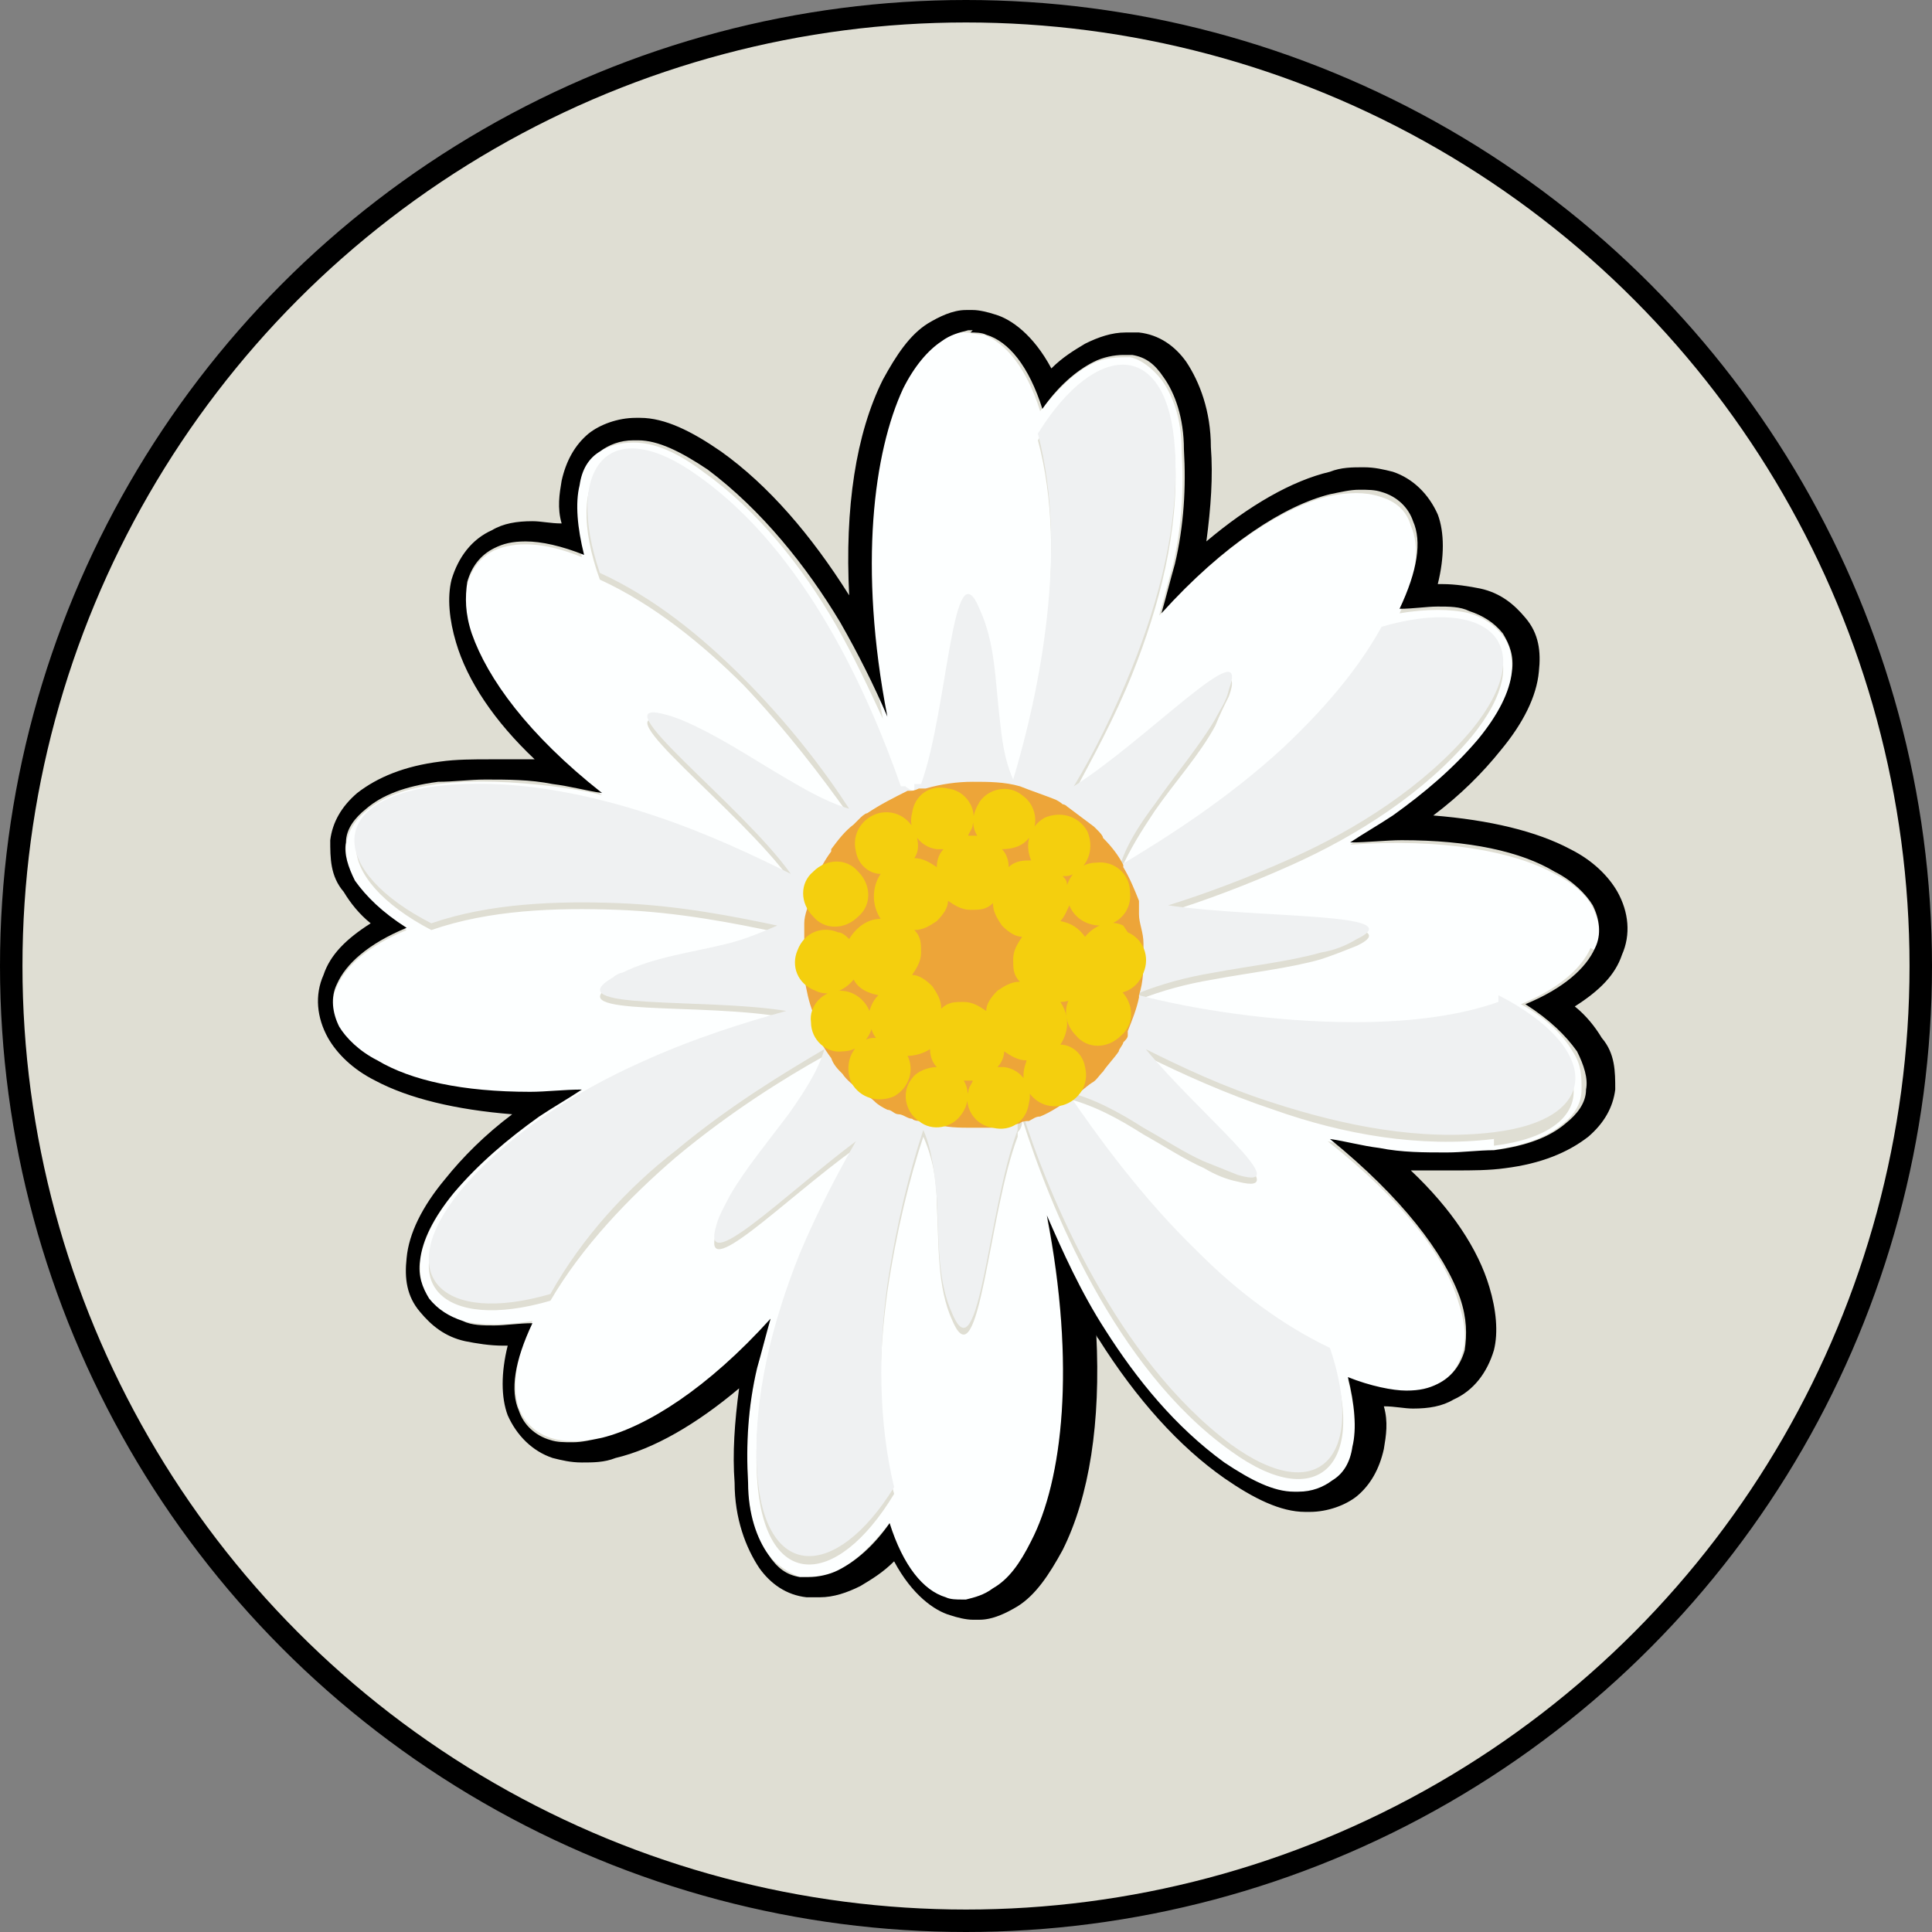 <svg xmlns="http://www.w3.org/2000/svg" id="uuid-13d48d67-c05e-4f8a-be98-792b22746bde" viewBox="0 0 86 86"><rect x="0" y="0" width="86" height="86" fill="#808080" stroke="none"/><g id="uuid-d65f5ed1-98b7-45c1-a751-9c6cbda6139b"><circle cx="43" cy="43" r="42.5" fill="#dfded3" stroke="#000" stroke-miterlimit="10"></circle><path d="M71,42.3c.3-.7.2-1.3-.1-1.9-.3-.6-.9-1.1-1.7-1.5-1.8-1-5-1.6-9.1-1.3.7-.4,1.3-.8,1.9-1.2,1.4-1,2.7-2.1,3.8-3.4.9-1.1,1.4-2.2,1.5-3,0-.6,0-1.2-.4-1.7-.3-.4-.8-.8-1.5-1-.8-.2-1.9-.2-3.1,0h0c.8-1.7.9-3,.5-3.9-.2-.7-.7-1.1-1.4-1.3-.6-.2-1.4-.2-2.3,0-2,.5-4.7,2.2-7.5,5.3.2-.7.4-1.5.6-2.2.4-1.7.5-3.4.4-5.1,0-1.5-.4-2.5-.9-3.2-.4-.5-.9-.9-1.4-1-.5,0-1.1,0-1.7.3-.8.4-1.5,1.1-2.3,2.1h0c-.6-1.9-1.5-3-2.5-3.4-.3,0-.6-.1-.9-.1-.4,0-.8.2-1.2.5-.6.4-1.2,1.1-1.7,2.1-1.4,2.8-2,7.8-.7,14.6-.6-1.3-1.3-2.8-2.1-4.2-1.5-2.6-3.5-5.1-5.9-6.8-1.2-.9-2.2-1.3-3.1-1.3-.7,0-1.2.2-1.7.5-.4.4-.7.9-.8,1.5-.2.8-.1,1.9.2,3.1h0c-1.7-.7-3-.7-3.9-.3-.6.3-1,.8-1.2,1.5-.2.6-.1,1.4.2,2.3.6,2,2.5,4.5,5.8,7.1-.7-.2-1.5-.3-2.2-.4-1.7-.2-3.4-.3-5.1-.1-1.5.2-2.5.6-3.2,1.2-.5.4-.8.9-.9,1.5,0,.5,0,1.1.4,1.7.4.7,1.2,1.5,2.3,2.1h0c-1.7.7-2.7,1.6-3.1,2.5-.3.6-.2,1.3.1,1.9.3.6.9,1.1,1.7,1.5,1.8,1,5,1.6,9.1,1.2-.7.4-1.3.8-1.9,1.2-1.4,1-2.7,2.1-3.8,3.4-.9,1.1-1.4,2.2-1.5,3,0,.7,0,1.2.4,1.7.3.4.8.8,1.5,1,.8.2,1.9.2,3.1,0h0c-.8,1.7-.9,3-.6,3.9.3.7.8,1.1,1.4,1.3.6.2,1.4.2,2.3,0,2-.5,4.7-2.2,7.5-5.3-.2.7-.4,1.5-.6,2.2-.4,1.7-.5,3.4-.4,5.1,0,1.5.4,2.5.9,3.2.4.5.9.8,1.4,1,.5,0,1.1,0,1.7-.3.8-.4,1.5-1.1,2.3-2.1h0c.6,1.9,1.5,3,2.5,3.4.3,0,.6.1.9.1.4,0,.8-.2,1.2-.5.6-.4,1.2-1.1,1.7-2.1,1.4-2.8,2-7.8.7-14.5.7,1.6,1.6,3.4,2.6,5.1,1.4,2.2,3.2,4.4,5.4,5.9,1.2.9,2.2,1.3,3.1,1.3.7,0,1.2-.1,1.7-.5.4-.4.7-.9.8-1.5.2-.8.1-1.9-.2-3.1h0c1.7.7,3,.7,3.9.3.6-.3,1-.8,1.2-1.5.2-.6.1-1.4-.2-2.3-.6-2-2.5-4.5-5.8-7.1.7.2,1.5.3,2.2.4,1.7.2,3.4.3,5.1,0,1.5-.2,2.5-.6,3.2-1.2.5-.4.8-.9.8-1.5,0-.6,0-1.1-.4-1.7-.4-.7-1.2-1.5-2.3-2.1h0c1.7-.7,2.7-1.6,3.1-2.5ZM66.5,50.7c-3.3.4-6.7-.2-9.8-1.3h0c-2.1-.7-4.1-1.6-5.7-2.4,2.4,2.9,6.8,6.3,4.1,5.6-.5-.1-1-.3-1.5-.6t0,0c-.9-.4-1.8-1-2.7-1.5-1.1-.7-2.2-1.3-3.4-1.6,1.2,1.9,3.3,4.8,5.9,7.2,1.7,1.6,3.7,3.1,5.8,4.2,1.7,4.7-.4,7.2-4.4,4.3-5.2-3.7-8.1-11-9.3-14.8,0,.2,0,.4-.2.6,0,0,0,.1,0,.2-1.3,3.4-1.7,11-2.9,8.2,0,0,0,0,0,0-.7-1.5-.6-3.4-.7-5.2,0-1.1-.2-2.1-.6-3-.6,1.8-1.2,4.2-1.6,6.9-.4,2.9-.5,6.1.3,9-2.6,4.3-5.8,4.3-6.1-.7-.2-3.3.7-6.7,1.9-9.7.8-1.9,1.7-3.6,2.5-5-3.2,2.3-7,6.2-6.2,3.7.1-.4.4-.9.6-1.3,0,0,0,0,0,0,.7-1.2,1.7-2.4,2.6-3.6.7-.9,1.3-1.9,1.6-2.9,0,0,0,0,0,0-1.8,1-4.2,2.5-6.6,4.5-2.1,1.8-4.2,4-5.6,6.4-4.8,1.4-7.1-.8-4-4.6,2.1-2.5,5.1-4.4,8-5.7,2.3-1.1,4.7-1.8,6.5-2.3-3.7-.7-10.3,0-7.7-1.5.1,0,.3-.1.4-.2,1.4-.7,3.1-.9,4.7-1.3.8-.2,1.5-.4,2.2-.8-1.9-.4-4.4-.9-7.1-1-2.8-.1-5.7,0-8.3.9-4.4-2.3-4.6-5.5.2-6.1,3.2-.4,6.7.2,9.7,1.3h0c2.3.8,4.5,1.8,6.1,2.6-2.2-3.1-8.6-7.9-5.6-7.1.4.1.9.3,1.3.5,1.5.7,3.1,1.8,4.7,2.7.7.4,1.5.7,2.2,1-1.2-1.7-2.8-3.8-4.7-5.8-1.8-1.8-4-3.6-6.4-4.7-1.7-4.7.4-7.2,4.4-4.3,4.8,3.4,7.6,9.8,9,13.8,0,0,0,0,.2,0,.1,0,.2,0,.4-.1,0,0,.2,0,.3,0,1.3-3.3,1.4-10.7,2.6-7.8,0,0,0,0,0,0,.7,1.5.7,3.2.9,4.9.1.9.3,1.8.6,2.7.6-1.9,1.2-4.4,1.5-7.2.3-2.7.3-5.6-.4-8.2,2.6-4.3,5.8-4.3,6.1.7.2,3.3-.7,6.7-1.9,9.7-.8,2-1.8,3.8-2.6,5.3,3.3-2.1,7.9-7,6.9-4.3-.2.4-.4.8-.6,1.3t0,0c-.7,1.3-1.8,2.5-2.7,3.8-.6.9-1.1,1.7-1.5,2.6,0,0,0,0,0,.1,2-1.2,4.7-2.9,7.2-5.2,1.7-1.6,3.3-3.4,4.4-5.4,4.8-1.4,7.1.8,4,4.6-2.1,2.5-5.1,4.4-8,5.7-2,.9-3.9,1.6-5.5,2.1,4.1.6,10.9.3,8.4,1.5-.5.2-1,.4-1.6.6h0c-1.4.4-3.2.6-4.8.9-1.2.2-2.3.5-3.3.9,0,0,0,0,0,.1,2.4.6,5.9,1.2,9.6,1.2,2.2,0,4.4-.3,6.4-.9,4.4,2.3,4.6,5.5-.2,6.1Z" fill="#fdffff" stroke-width="0"></path><path d="M66.7,44.6c-2,.7-4.3.9-6.4.9-3.7,0-7.3-.6-9.6-1.2,0,0,0,0,0-.1,1-.4,2.1-.7,3.3-.9,1.6-.3,3.4-.5,4.8-.9h0c.6-.1,1.1-.3,1.6-.6,2.5-1.2-4.3-.9-8.4-1.5,1.6-.5,3.5-1.2,5.5-2.1,2.9-1.3,5.9-3.2,8-5.7,3.1-3.8.8-6-4-4.6-1.1,2-2.7,3.8-4.4,5.4-2.5,2.3-5.2,4-7.2,5.2,0,0,0,0,0-.1.3-.9.9-1.8,1.5-2.6.9-1.3,2-2.6,2.7-3.8t0,0c.2-.4.5-.8.6-1.3,1-2.7-3.6,2.2-6.9,4.3.9-1.5,1.8-3.3,2.6-5.3,1.2-3,2.1-6.4,1.9-9.7-.3-4.9-3.5-4.9-6.1-.7.7,2.7.7,5.5.4,8.2-.3,2.7-.9,5.2-1.5,7.2-.4-.9-.5-1.8-.6-2.7-.2-1.7-.2-3.4-.9-4.9,0,0,0,0,0,0-1.2-2.9-1.4,4.5-2.6,7.8,0,0-.2,0-.3,0,0,.1,0,.2,0,.3,0,0,0,0,0,0h0c-.1,0-.3-.1-.4-.2,0,0-.1,0-.2,0-1.4-4-4.2-10.4-9-13.8-4-2.9-6-.4-4.4,4.3,2.4,1.1,4.5,2.8,6.4,4.7,2,2,3.6,4.1,4.7,5.8-.7-.2-1.5-.6-2.2-1-1.6-.9-3.2-2-4.7-2.7-.4-.2-.9-.4-1.3-.5-3-.8,3.4,4,5.6,7.1-1.6-.8-3.7-1.8-6.1-2.6h0c-3-1-6.5-1.7-9.7-1.3-4.9.6-4.7,3.8-.2,6.1,2.6-.9,5.6-1,8.3-.9,2.7.1,5.2.6,7.1,1-.7.3-1.4.6-2.2.8-1.6.4-3.3.6-4.7,1.3-.1,0-.3.1-.4.2-2.6,1.5,4,.9,7.7,1.5-1.8.5-4.1,1.2-6.5,2.3-2.9,1.3-5.9,3.2-8,5.7-3.1,3.8-.8,6,4,4.6,1.4-2.5,3.4-4.7,5.6-6.4,2.4-2,4.9-3.5,6.6-4.5,0,0,0,0,0,0-.3,1-.9,1.9-1.6,2.9-.9,1.2-1.9,2.4-2.6,3.6,0,0,0,0,0,0-.2.4-.5.9-.6,1.3-.8,2.5,3-1.3,6.2-3.7-.8,1.4-1.7,3.1-2.5,5-1.2,3-2.1,6.4-1.9,9.7.3,4.9,3.5,4.9,6.1.7-.7-2.9-.7-6.1-.3-9,.4-2.7,1-5.1,1.6-6.9.4.9.5,2,.6,3,.1,1.8,0,3.7.7,5.2,0,0,0,0,0,0,1.2,2.8,1.6-4.8,2.9-8.2,0,0,0-.1,0-.2,0-.2.1-.4.2-.6,1.2,3.8,4.2,11,9.3,14.8,4,2.9,6,.4,4.4-4.3-2.1-1-4.1-2.5-5.8-4.2-2.6-2.5-4.6-5.3-5.9-7.2,1.2.3,2.3.9,3.4,1.6.9.5,1.8,1.1,2.7,1.5t0,0c.5.2,1,.4,1.5.6,2.7.8-1.7-2.7-4.1-5.6,1.6.8,3.5,1.7,5.7,2.4h0c3.1,1,6.5,1.7,9.8,1.3,4.9-.6,4.7-3.8.2-6.1Z" fill="#eff1f2" stroke-width="0"></path><path d="M50.9,42.5c0,.6,0,1.2-.2,1.8,0,0,0,0,0,.1-.1.5-.3,1-.5,1.5,0,0,0,0,0,0,0,0,0,.1,0,.2,0,.1-.1.2-.2.3,0,.1-.2.3-.2.4-.2.3-.5.6-.7.9-.2.2-.3.4-.5.5-.3.2-.6.5-.9.7,0,0,0,0,0,0-.5.3-.9.6-1.4.8-.2,0-.3.1-.5.2h0c-.1,0-.3,0-.4.1-.4.1-.8.2-1.3.2-.3,0-.5,0-.8,0-.6,0-1.2,0-1.8-.2-.2,0-.3,0-.5-.1h0c-.1,0-.3,0-.4-.1-.2,0-.4-.2-.6-.2-.2,0-.3-.2-.5-.2h0c-.2-.1-.4-.2-.6-.4-.2-.2-.5-.3-.7-.5-.2-.2-.5-.4-.7-.7-.2-.2-.4-.4-.5-.7,0,0,0,0,0,0-.3-.4-.6-.9-.8-1.4,0,0,0-.1,0-.2,0,0,0-.1,0-.2,0,0,0-.1,0-.2-.2-.5-.3-1-.4-1.6,0,0,0,0,0,0,0-.6,0-1.2,0-1.9,0-.2,0-.3,0-.5,0-.4.2-.8.3-1.2,0,0,0-.2,0-.2,0,0,0-.2.1-.3,0,0,0-.2.1-.3.2-.4.4-.8.7-1.2,0,0,0,0,0-.1.3-.4.6-.8,1-1.1.1-.1.2-.2.3-.3,0,0,.2-.2.3-.2.6-.4,1.2-.7,1.8-1,0,0,0,0,.1,0,.1,0,.2,0,.4-.1,0,0,.2,0,.3,0,.7-.2,1.4-.3,2.1-.3h0c.7,0,1.4,0,2.1.2,0,0,0,0,0,0,.5.2,1.1.4,1.6.6,0,0,0,0,0,0,0,0,.2.1.3.2,0,0,.1,0,.2.1.4.3.8.6,1.2.9l.2.2c0,0,.2.2.2.3.4.4.7.8.9,1.2,0,0,0,0,0,.1.3.5.5,1,.7,1.5,0,0,0,0,0,0,0,0,0,.1,0,.2h0c0,.1,0,.3,0,.4,0,.4.2.8.2,1.3,0,.1,0,.3,0,.4Z" fill="#eda539" stroke-width="0"></path><path d="M38.2,40.8c.6-.5.6-1.4,0-2-.5-.6-1.4-.6-2,0-.6.5-.6,1.4,0,2,.5.6,1.4.6,2,0Z" fill="#f4cf0e" stroke-width="0"></path><path d="M47.9,44.1c-.6.5-.6,1.4,0,2,.5.6,1.4.6,2,0,.6-.5.6-1.4,0-2-.5-.6-1.4-.6-2,0Z" fill="#f4cf0e" stroke-width="0"></path><path d="M50,41.2c-.6-.3-1.3,0-1.7.5-.3-.4-.6-.6-1.1-.7.2-.2.3-.5.4-.7.2.5.7.9,1.4.9.8,0,1.4-.7,1.3-1.5,0-.8-.7-1.4-1.5-1.3-.6,0-1.1.4-1.3,1,0-.2-.1-.3-.2-.4.2,0,.3,0,.5-.1.7-.4.9-1.2.6-1.9-.4-.7-1.2-.9-1.9-.6-.7.4-.9,1.2-.6,1.9-.3,0-.7,0-1,.3,0-.3-.1-.6-.3-.8.4,0,.9-.1,1.2-.5.5-.6.3-1.5-.3-1.9-.6-.5-1.5-.3-1.9.3-.3.5-.4,1-.1,1.5,0,0,0,0-.1,0,0,0-.2,0-.3,0,0-.1.2-.3.2-.5.2-.7-.3-1.5-1.1-1.6-.8-.2-1.5.3-1.6,1.1-.2.7.3,1.5,1.1,1.6.1,0,.2,0,.3,0-.2.2-.3.5-.3.8-.3-.2-.6-.4-1-.4.2-.3.2-.6.1-1-.2-.7-.9-1.2-1.7-1-.7.2-1.2.9-1,1.7.1.6.6,1,1.1,1-.4.6-.4,1.4,0,2-.6,0-1.1.4-1.4.9-.1-.1-.3-.3-.5-.3-.7-.3-1.5,0-1.8.8-.3.7,0,1.5.8,1.8.6.3,1.3,0,1.7-.5.2.4.6.6,1.1.7-.2.2-.3.4-.4.7-.2-.5-.7-.9-1.3-.9-.8,0-1.4.7-1.3,1.4,0,.8.7,1.4,1.4,1.3.6,0,1.1-.4,1.3-1,0,.1.1.3.2.4-.2,0-.3,0-.5.1-.7.4-.9,1.2-.6,1.9.4.7,1.2.9,1.9.6.7-.4.9-1.2.6-1.8.3,0,.7-.1,1-.3,0,.3.1.6.3.8-.4,0-.9.2-1.1.5-.5.6-.3,1.5.3,1.9.6.5,1.5.3,1.9-.3.3-.4.4-1,.1-1.5,0,0,0,0,.1,0,0,0,.2,0,.3,0,0,.1-.2.3-.2.5-.2.7.3,1.5,1.1,1.6.8.2,1.5-.3,1.6-1.1.2-.7-.3-1.5-1.1-1.6-.1,0-.2,0-.3,0,.2-.2.3-.5.3-.7.3.2.6.4,1,.4-.1.3-.2.6-.1,1,.2.7.9,1.2,1.7,1,.7-.2,1.2-.9,1-1.7-.1-.6-.6-1-1.1-1,.4-.6.4-1.3,0-1.9.6,0,1.1-.4,1.4-.9.1.1.3.3.5.4.7.3,1.5,0,1.8-.8.3-.7,0-1.5-.7-1.8ZM41.9,44.9c0-.4-.2-.7-.4-1-.3-.3-.6-.5-.9-.5.2-.3.4-.6.4-1,0-.4,0-.7-.3-1,.4,0,.7-.2,1-.4.3-.3.5-.6.5-.9.3.2.6.4,1,.4.4,0,.7,0,1-.3,0,.4.2.7.4,1,.3.3.6.5.9.5-.2.3-.4.6-.4,1,0,.4,0,.7.3,1-.4,0-.7.2-1,.4-.3.3-.5.6-.5.9-.3-.2-.6-.4-1-.4-.4,0-.7,0-1,.3Z" fill="#f4cf0e" stroke-width="0"></path><path d="M43.2,14.8c.2,0,.5,0,.7.1,1,.3,1.9,1.4,2.5,3.3h0c.7-1,1.5-1.7,2.3-2.1.4-.2.9-.3,1.3-.3s.3,0,.4,0c.6.1,1,.4,1.4,1,.5.7.9,1.8.9,3.2.1,1.7,0,3.4-.4,5.1-.2.7-.4,1.5-.6,2.2,2.8-3.1,5.5-4.8,7.5-5.3.5-.1.9-.2,1.3-.2s.7,0,1,.1c.7.2,1.2.7,1.4,1.3.4.9.2,2.2-.6,3.9h0c.6,0,1.2-.1,1.7-.1.5,0,1,0,1.4.2.6.2,1.1.5,1.5,1,.3.5.5,1,.4,1.7-.1.9-.6,1.9-1.5,3-1.1,1.3-2.4,2.4-3.8,3.4-.6.4-1.3.8-1.9,1.2.8,0,1.6-.1,2.3-.1,3,0,5.3.5,6.8,1.4.8.4,1.4,1,1.7,1.5.3.6.4,1.3.1,1.9-.4.9-1.4,1.8-3.1,2.5h0c1.1.7,1.8,1.4,2.3,2.1.3.6.5,1.2.4,1.7,0,.6-.4,1.1-.9,1.5-.7.6-1.7,1-3.2,1.2-.7,0-1.4.1-2.1.1-1,0-2,0-3-.2-.8-.1-1.5-.3-2.2-.4,3.2,2.6,5.1,5.1,5.8,7.1.3.9.3,1.6.2,2.3-.2.7-.6,1.2-1.2,1.5-.4.2-.8.3-1.4.3s-1.6-.2-2.6-.6h0c.3,1.2.4,2.3.2,3.1-.1.7-.4,1.2-.9,1.5-.4.3-.9.5-1.5.5s-.1,0-.2,0c-.9,0-1.9-.5-3.1-1.3-2.2-1.6-3.9-3.7-5.3-5.9-1.1-1.7-1.9-3.5-2.6-5.1,1.3,6.7.7,11.8-.7,14.5-.5,1-1,1.7-1.7,2.1-.4.3-.8.4-1.2.5,0,0-.1,0-.2,0-.2,0-.5,0-.7-.1-1-.3-1.9-1.4-2.5-3.3h0c-.7,1-1.5,1.7-2.3,2.1-.4.2-.9.3-1.3.3s-.3,0-.4,0c-.6-.1-1-.4-1.4-1-.5-.7-.9-1.8-.9-3.2-.1-1.7,0-3.4.4-5.1.2-.7.4-1.5.6-2.2-2.8,3.1-5.5,4.8-7.5,5.3-.5.1-.9.2-1.3.2s-.7,0-1-.1c-.7-.2-1.2-.7-1.4-1.3-.4-.9-.2-2.2.6-3.9h0c-.6,0-1.2.1-1.7.1s-1,0-1.4-.2c-.6-.2-1.1-.5-1.5-1-.3-.5-.5-1-.4-1.7.1-.9.6-1.9,1.5-3,1.1-1.3,2.4-2.4,3.8-3.4.6-.4,1.3-.8,1.9-1.2-.8,0-1.6.1-2.3.1-3,0-5.3-.5-6.8-1.4-.8-.4-1.4-1-1.7-1.5-.3-.6-.4-1.3-.1-1.9.4-.9,1.4-1.8,3.1-2.5h0c-1.1-.7-1.8-1.4-2.3-2.1-.3-.6-.5-1.2-.4-1.7,0-.6.4-1.1.9-1.5.7-.6,1.7-1,3.2-1.2.7,0,1.4-.1,2.1-.1,1,0,2,0,3,.2.8.1,1.5.3,2.2.4-3.3-2.6-5.1-5.1-5.8-7.1-.3-.9-.3-1.6-.2-2.3.2-.7.6-1.2,1.2-1.5.4-.2.8-.3,1.4-.3.7,0,1.6.2,2.6.6h0c-.3-1.2-.4-2.3-.2-3.1.1-.7.4-1.2.9-1.5.4-.3.9-.5,1.5-.5s.1,0,.2,0c.9,0,1.9.5,3.1,1.3,2.4,1.8,4.4,4.3,5.9,6.8.8,1.4,1.5,2.8,2.1,4.2-1.3-6.7-.6-11.8.7-14.6.5-1,1.1-1.7,1.7-2.1.4-.3.8-.4,1.2-.5,0,0,.1,0,.2,0M43.2,13.8c0,0-.2,0-.2,0-.6,0-1.2.3-1.7.6-.8.5-1.4,1.4-2,2.5-1.2,2.4-1.7,5.7-1.5,9.6-1.7-2.7-3.6-4.9-5.7-6.4-1.3-.9-2.5-1.5-3.6-1.5,0,0-.1,0-.2,0-.8,0-1.6.3-2.1.7-.6.5-1,1.2-1.2,2.1-.1.6-.2,1.2,0,1.9-.5,0-.9-.1-1.3-.1-.7,0-1.3.1-1.8.4-.9.4-1.5,1.2-1.8,2.2-.2.8-.1,1.8.2,2.8.5,1.7,1.7,3.5,3.5,5.2-.7,0-1.3,0-2,0s-1.5,0-2.2.1c-1.6.2-2.8.7-3.7,1.4-.7.6-1.1,1.3-1.2,2.1,0,.8,0,1.6.6,2.3.3.5.7,1,1.2,1.4-1.1.7-1.8,1.4-2.1,2.3-.4.9-.3,1.9.2,2.8.4.7,1.1,1.4,2.1,1.9,1.5.8,3.6,1.3,6.1,1.5-1.2.9-2.2,1.9-3,2.9-1,1.2-1.6,2.4-1.7,3.5-.1.9,0,1.7.6,2.4.5.6,1.1,1.1,2,1.3.5.1,1.1.2,1.7.2s.1,0,.2,0c-.3,1.2-.3,2.3,0,3.1.4.9,1.1,1.6,2,1.9.4.1.8.2,1.3.2s1,0,1.5-.2c1.7-.4,3.6-1.5,5.5-3.1-.2,1.5-.3,2.9-.2,4.2,0,1.6.5,2.9,1.1,3.8.5.7,1.2,1.2,2.1,1.3.2,0,.4,0,.6,0,.6,0,1.2-.2,1.8-.5.5-.3,1-.6,1.5-1.1.8,1.5,1.8,2.2,2.5,2.4.3.1.7.2,1,.2s.2,0,.3,0c.6,0,1.2-.3,1.7-.6.8-.5,1.4-1.4,2-2.5,1.2-2.4,1.7-5.7,1.5-9.6,0,0,0,.1.1.2,1.7,2.7,3.6,4.8,5.6,6.2,1.3.9,2.5,1.5,3.6,1.5,0,0,.1,0,.2,0,.8,0,1.6-.3,2.1-.7.6-.5,1-1.2,1.2-2.1.1-.6.2-1.2,0-1.9.5,0,.9.1,1.3.1.7,0,1.3-.1,1.8-.4.9-.4,1.5-1.2,1.8-2.2.2-.8.1-1.8-.2-2.8-.5-1.7-1.7-3.5-3.5-5.2.7,0,1.3,0,2,0s1.5,0,2.2-.1c1.6-.2,2.8-.7,3.7-1.4.7-.6,1.1-1.3,1.2-2.1,0-.8,0-1.6-.6-2.3-.3-.5-.7-1-1.2-1.4,1.1-.7,1.8-1.4,2.1-2.3.4-.9.3-1.9-.2-2.8-.4-.7-1.1-1.4-2.1-1.9-1.5-.8-3.6-1.3-6.1-1.5,1.2-.9,2.2-1.9,3-2.9,1-1.2,1.6-2.4,1.7-3.5.1-.9,0-1.7-.6-2.4-.5-.6-1.1-1.1-2-1.3-.5-.1-1.1-.2-1.7-.2,0,0-.1,0-.2,0,.3-1.2.3-2.3,0-3.1-.4-.9-1.1-1.6-2-1.9-.4-.1-.8-.2-1.3-.2s-1,0-1.5.2c-1.7.4-3.6,1.5-5.5,3.1.2-1.5.3-2.9.2-4.2,0-1.6-.5-2.9-1.1-3.8-.5-.7-1.2-1.2-2.1-1.3-.2,0-.4,0-.6,0-.6,0-1.2.2-1.8.5-.5.3-1,.6-1.5,1.1-.8-1.5-1.8-2.2-2.5-2.4-.3-.1-.7-.2-1-.2h0Z" fill="#000" stroke-width="0"></path></g></svg>